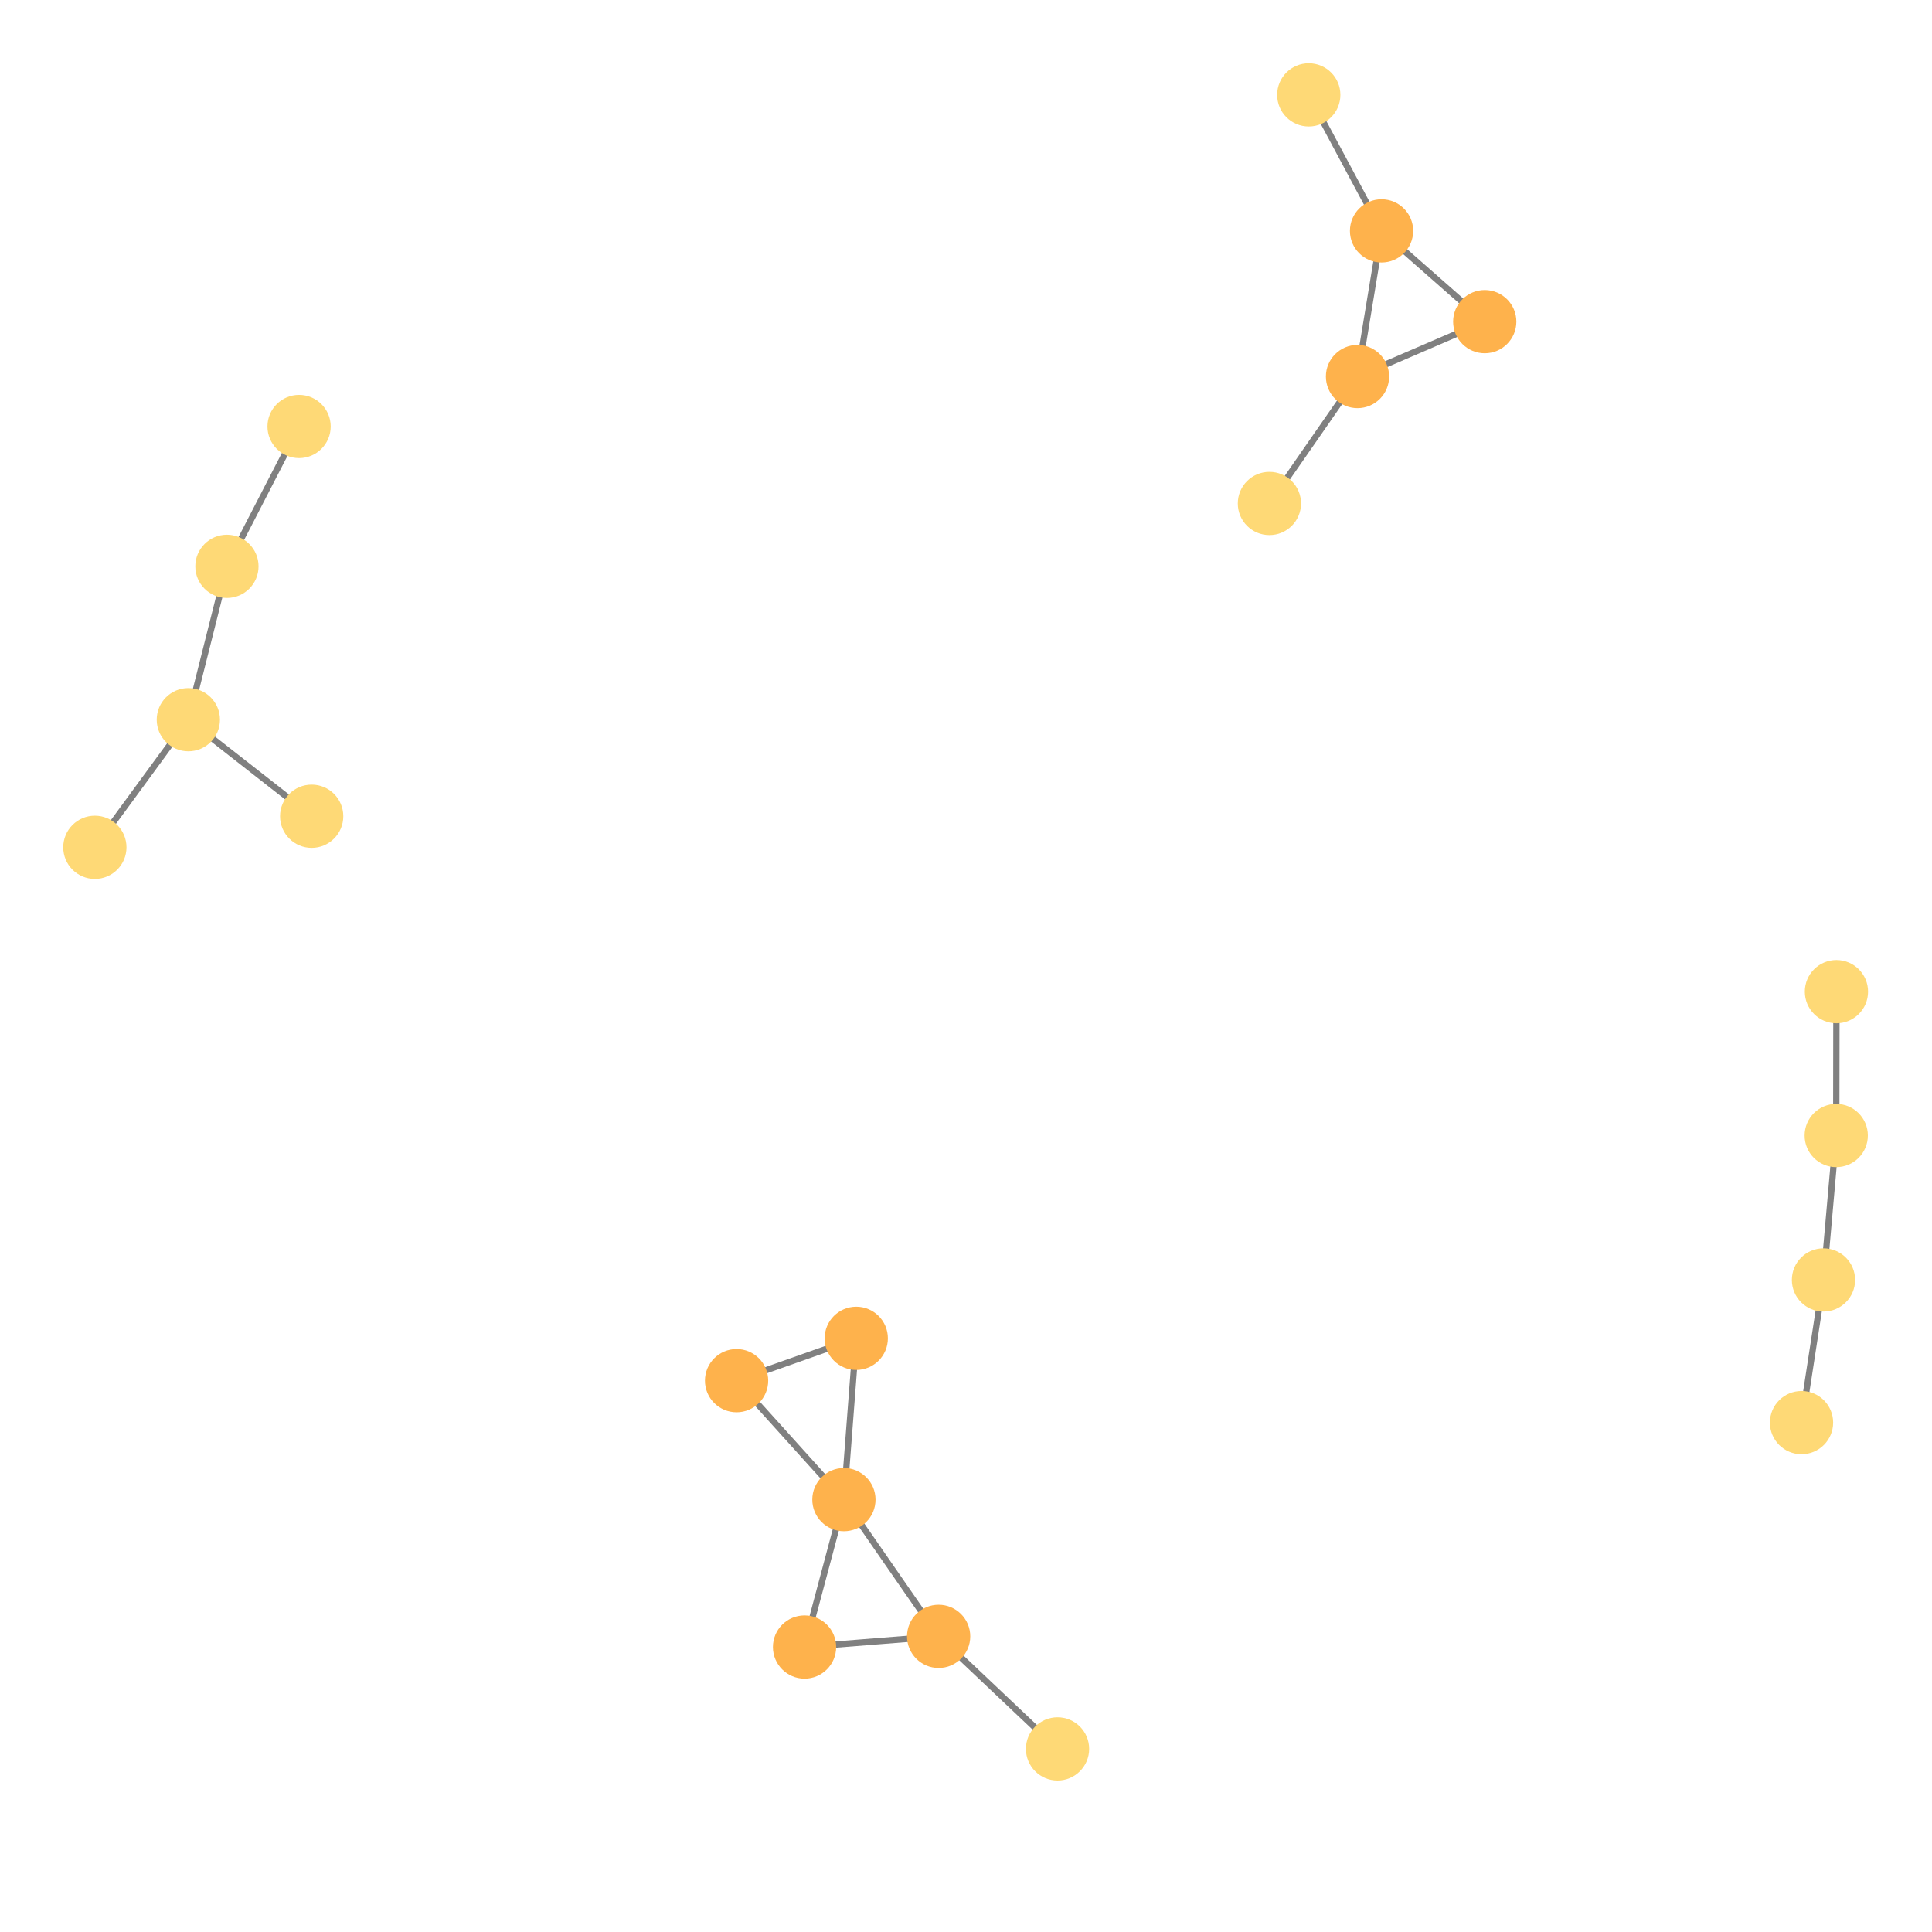 <svg width="300" height="300" xmlns="http://www.w3.org/2000/svg" style="animation-delay: 0s; animation-direction: normal; animation-duration: 0s; animation-fill-mode: none; animation-iteration-count: 1; animation-name: none; animation-play-state: running; animation-timing-function: ease; background-attachment: scroll; background-blend-mode: normal; background-clip: border-box; background-color: rgba(0, 0, 0, 0); background-image: none; background-origin: padding-box; background-position: 0% 0%; background-repeat: repeat; background-size: auto; border-bottom-color: rgb(0, 0, 0); border-bottom-left-radius: 0px; border-bottom-right-radius: 0px; border-bottom-style: none; border-bottom-width: 0px; border-collapse: separate; border-image-outset: 0px; border-image-repeat: stretch; border-image-slice: 100%; border-image-source: none; border-image-width: 1; border-left-color: rgb(0, 0, 0); border-left-style: none; border-left-width: 0px; border-right-color: rgb(0, 0, 0); border-right-style: none; border-right-width: 0px; border-top-color: rgb(0, 0, 0); border-top-left-radius: 0px; border-top-right-radius: 0px; border-top-style: none; border-top-width: 0px; bottom: auto; box-shadow: none; box-sizing: content-box; break-after: auto; break-before: auto; break-inside: auto; caption-side: top; clear: none; clip: auto; color: rgb(0, 0, 0); content: ; cursor: auto; direction: ltr; display: inline; empty-cells: show; float: none; font-family: sans-serif; font-kerning: auto; font-size: 12px; font-stretch: normal; font-style: normal; font-variant: normal; font-variant-ligatures: normal; font-variant-caps: normal; font-variant-numeric: normal; font-weight: normal; height: 300px; image-rendering: auto; isolation: auto; left: auto; letter-spacing: normal; line-height: normal; list-style-image: none; list-style-position: outside; list-style-type: disc; margin-bottom: 0px; margin-left: 0px; margin-right: 0px; margin-top: 0px; max-height: none; max-width: none; min-height: 0px; min-width: 0px; mix-blend-mode: normal; object-fit: fill; object-position: 50% 50%; offset-distance: 0px; offset-path: none; offset-rotate: auto 0deg; offset-rotation: auto 0deg; opacity: 1; orphans: 2; outline-color: rgb(0, 0, 0); outline-offset: 0px; outline-style: none; outline-width: 0px; overflow-anchor: auto; overflow-wrap: normal; overflow-x: hidden; overflow-y: hidden; padding-bottom: 20px; padding-left: 20px; padding-right: 20px; padding-top: 20px; pointer-events: auto; position: static; resize: none; right: auto; speak: normal; table-layout: auto; tab-size: 8; text-align: start; text-align-last: auto; text-decoration: none; text-indent: 0px; text-rendering: auto; text-shadow: none; text-size-adjust: auto; text-overflow: clip; text-transform: none; top: auto; touch-action: auto; transition-delay: 0s; transition-duration: 0s; transition-property: all; transition-timing-function: ease; unicode-bidi: normal; vertical-align: baseline; visibility: visible; white-space: normal; widows: 2; width: 300px; will-change: auto; word-break: normal; word-spacing: 0px; word-wrap: normal; z-index: auto; zoom: 1; -webkit-appearance: none; backface-visibility: visible; -webkit-background-clip: border-box; -webkit-background-origin: padding-box; -webkit-border-horizontal-spacing: 0px; -webkit-border-image: none; -webkit-border-vertical-spacing: 0px; -webkit-box-align: stretch; -webkit-box-decoration-break: slice; -webkit-box-direction: normal; -webkit-box-flex: 0; -webkit-box-flex-group: 1; -webkit-box-lines: single; -webkit-box-ordinal-group: 1; -webkit-box-orient: horizontal; -webkit-box-pack: start; -webkit-box-reflect: none; column-count: auto; column-gap: normal; column-rule-color: rgb(0, 0, 0); column-rule-style: none; column-rule-width: 0px; column-span: none; column-width: auto; align-content: stretch; align-items: stretch; align-self: stretch; flex-basis: auto; flex-grow: 0; flex-shrink: 1; flex-direction: row; flex-wrap: nowrap; justify-content: flex-start; -webkit-font-smoothing: auto; -webkit-highlight: none; hyphens: manual; -webkit-hyphenate-character: auto; -webkit-line-break: auto; -webkit-line-clamp: none; -webkit-locale: &quot;en&quot;; -webkit-margin-before-collapse: collapse; -webkit-margin-after-collapse: collapse; -webkit-mask-box-image: none; -webkit-mask-box-image-outset: 0px; -webkit-mask-box-image-repeat: stretch; -webkit-mask-box-image-slice: 0 fill; -webkit-mask-box-image-source: none; -webkit-mask-box-image-width: auto; -webkit-mask-clip: border-box; -webkit-mask-composite: source-over; -webkit-mask-image: none; -webkit-mask-origin: border-box; -webkit-mask-position: 0% 0%; -webkit-mask-repeat: repeat; -webkit-mask-size: auto; order: 0; perspective: none; perspective-origin: 170px 170px; -webkit-print-color-adjust: economy; -webkit-rtl-ordering: logical; shape-outside: none; shape-image-threshold: 0; shape-margin: 0px; -webkit-tap-highlight-color: rgba(0, 0, 0, 0.18); -webkit-text-combine: none; -webkit-text-decorations-in-effect: none; -webkit-text-emphasis-color: rgb(0, 0, 0); -webkit-text-emphasis-position: over; -webkit-text-emphasis-style: none; -webkit-text-fill-color: rgb(0, 0, 0); -webkit-text-orientation: vertical-right; -webkit-text-security: none; -webkit-text-stroke-color: rgb(0, 0, 0); -webkit-text-stroke-width: 0px; transform: none; transform-origin: 170px 170px; transform-style: flat; -webkit-user-drag: auto; -webkit-user-modify: read-only; user-select: text; -webkit-writing-mode: horizontal-tb; -webkit-app-region: no-drag; buffered-rendering: auto; clip-path: none; clip-rule: nonzero; mask: none; filter: none; flood-color: rgb(0, 0, 0); flood-opacity: 1; lighting-color: rgb(255, 255, 255); stop-color: rgb(0, 0, 0); stop-opacity: 1; color-interpolation: sRGB; color-interpolation-filters: linearRGB; color-rendering: auto; fill: rgb(0, 0, 0); fill-opacity: 1; fill-rule: nonzero; marker-end: none; marker-mid: none; marker-start: none; mask-type: luminance; shape-rendering: auto; stroke: none; stroke-dasharray: none; stroke-dashoffset: 0px; stroke-linecap: butt; stroke-linejoin: miter; stroke-miterlimit: 4; stroke-opacity: 1; stroke-width: 1px; alignment-baseline: auto; baseline-shift: 0px; dominant-baseline: auto; text-anchor: start; writing-mode: horizontal-tb; vector-effect: none; paint-order: fill stroke markers; d: none; cx: 0px; cy: 0px; x: 0px; y: 0px; r: 0px; rx: auto; ry: auto;" version="1.1" xmlns:xlink="http://www.w3.org/1999/xlink"><style type="text/css">svg { padding: 20px; }</style><svg xmlns="http://www.w3.org/2000/svg"><g transform="scale(0.982) translate(11.858,4.156)"><line class="link" x1="202.8" y1="55.385" x2="222.918" y2="46.705" style="stroke: grey; stroke-width: 1;"/><line class="link" x1="136.565" y1="254.594" x2="115.362" y2="256.282" style="stroke: grey; stroke-width: 1;"/><line class="link" x1="104.614" y1="214.163" x2="123.54" y2="207.469" style="stroke: grey; stroke-width: 1;"/><line class="link" x1="273.011" y1="220.796" x2="276.483" y2="198.236" style="stroke: grey; stroke-width: 1;"/><line class="link" x1="202.8" y1="55.385" x2="206.601" y2="32.352" style="stroke: grey; stroke-width: 1;"/><line class="link" x1="188.87" y1="75.455" x2="202.8" y2="55.385" style="stroke: grey; stroke-width: 1;"/><line class="link" x1="195.094" y1="10.844" x2="206.601" y2="32.352" style="stroke: grey; stroke-width: 1;"/><line class="link" x1="123.54" y1="207.469" x2="121.587" y2="232.973" style="stroke: grey; stroke-width: 1;"/><line class="link" x1="37.425" y1="124.914" x2="17.923" y2="109.646" style="stroke: grey; stroke-width: 1;"/><line class="link" x1="115.362" y1="256.282" x2="121.587" y2="232.973" style="stroke: grey; stroke-width: 1;"/><line class="link" x1="222.918" y1="46.705" x2="206.601" y2="32.352" style="stroke: grey; stroke-width: 1;"/><line class="link" x1="136.565" y1="254.594" x2="121.587" y2="232.973" style="stroke: grey; stroke-width: 1;"/><line class="link" x1="155.366" y1="272.392" x2="136.565" y2="254.594" style="stroke: grey; stroke-width: 1;"/><line class="link" x1="3.142" y1="129.828" x2="17.923" y2="109.646" style="stroke: grey; stroke-width: 1;"/><line class="link" x1="276.483" y1="198.236" x2="278.499" y2="175.399" style="stroke: grey; stroke-width: 1;"/><line class="link" x1="24.025" y1="85.397" x2="35.434" y2="63.284" style="stroke: grey; stroke-width: 1;"/><line class="link" x1="17.923" y1="109.646" x2="24.025" y2="85.397" style="stroke: grey; stroke-width: 1;"/><line class="link" x1="104.614" y1="214.163" x2="121.587" y2="232.973" style="stroke: grey; stroke-width: 1;"/><line class="link" x1="278.499" y1="175.399" x2="278.531" y2="152.649" style="stroke: grey; stroke-width: 1;"/><circle class="node" r="5" cx="278.499" cy="175.399" style="fill: rgb(254, 217, 118);"/><circle class="node" r="5" cx="155.366" cy="272.392" style="fill: rgb(254, 217, 118);"/><circle class="node" r="5" cx="104.614" cy="214.163" style="fill: rgb(254, 178, 76);"/><circle class="node" r="5" cx="121.587" cy="232.973" style="fill: rgb(254, 178, 76);"/><circle class="node" r="5" cx="115.362" cy="256.282" style="fill: rgb(254, 178, 76);"/><circle class="node" r="5" cx="24.025" cy="85.397" style="fill: rgb(254, 217, 118);"/><circle class="node" r="5" cx="188.87" cy="75.455" style="fill: rgb(254, 217, 118);"/><circle class="node" r="5" cx="222.918" cy="46.705" style="fill: rgb(254, 178, 76);"/><circle class="node" r="5" cx="278.531" cy="152.649" style="fill: rgb(254, 217, 118);"/><circle class="node" r="5" cx="17.923" cy="109.646" style="fill: rgb(254, 217, 118);"/><circle class="node" r="5" cx="206.601" cy="32.352" style="fill: rgb(254, 178, 76);"/><circle class="node" r="5" cx="195.094" cy="10.844" style="fill: rgb(254, 217, 118);"/><circle class="node" r="5" cx="3.142" cy="129.828" style="fill: rgb(254, 217, 118);"/><circle class="node" r="5" cx="276.483" cy="198.236" style="fill: rgb(254, 217, 118);"/><circle class="node" r="5" cx="35.434" cy="63.284" style="fill: rgb(254, 217, 118);"/><circle class="node" r="5" cx="136.565" cy="254.594" style="fill: rgb(254, 178, 76);"/><circle class="node" r="5" cx="37.425" cy="124.914" style="fill: rgb(254, 217, 118);"/><circle class="node" r="5" cx="123.54" cy="207.469" style="fill: rgb(254, 178, 76);"/><circle class="node" r="5" cx="202.8" cy="55.385" style="fill: rgb(254, 178, 76);"/><circle class="node" r="5" cx="273.011" cy="220.796" style="fill: rgb(254, 217, 118);"/></g></svg></svg>
